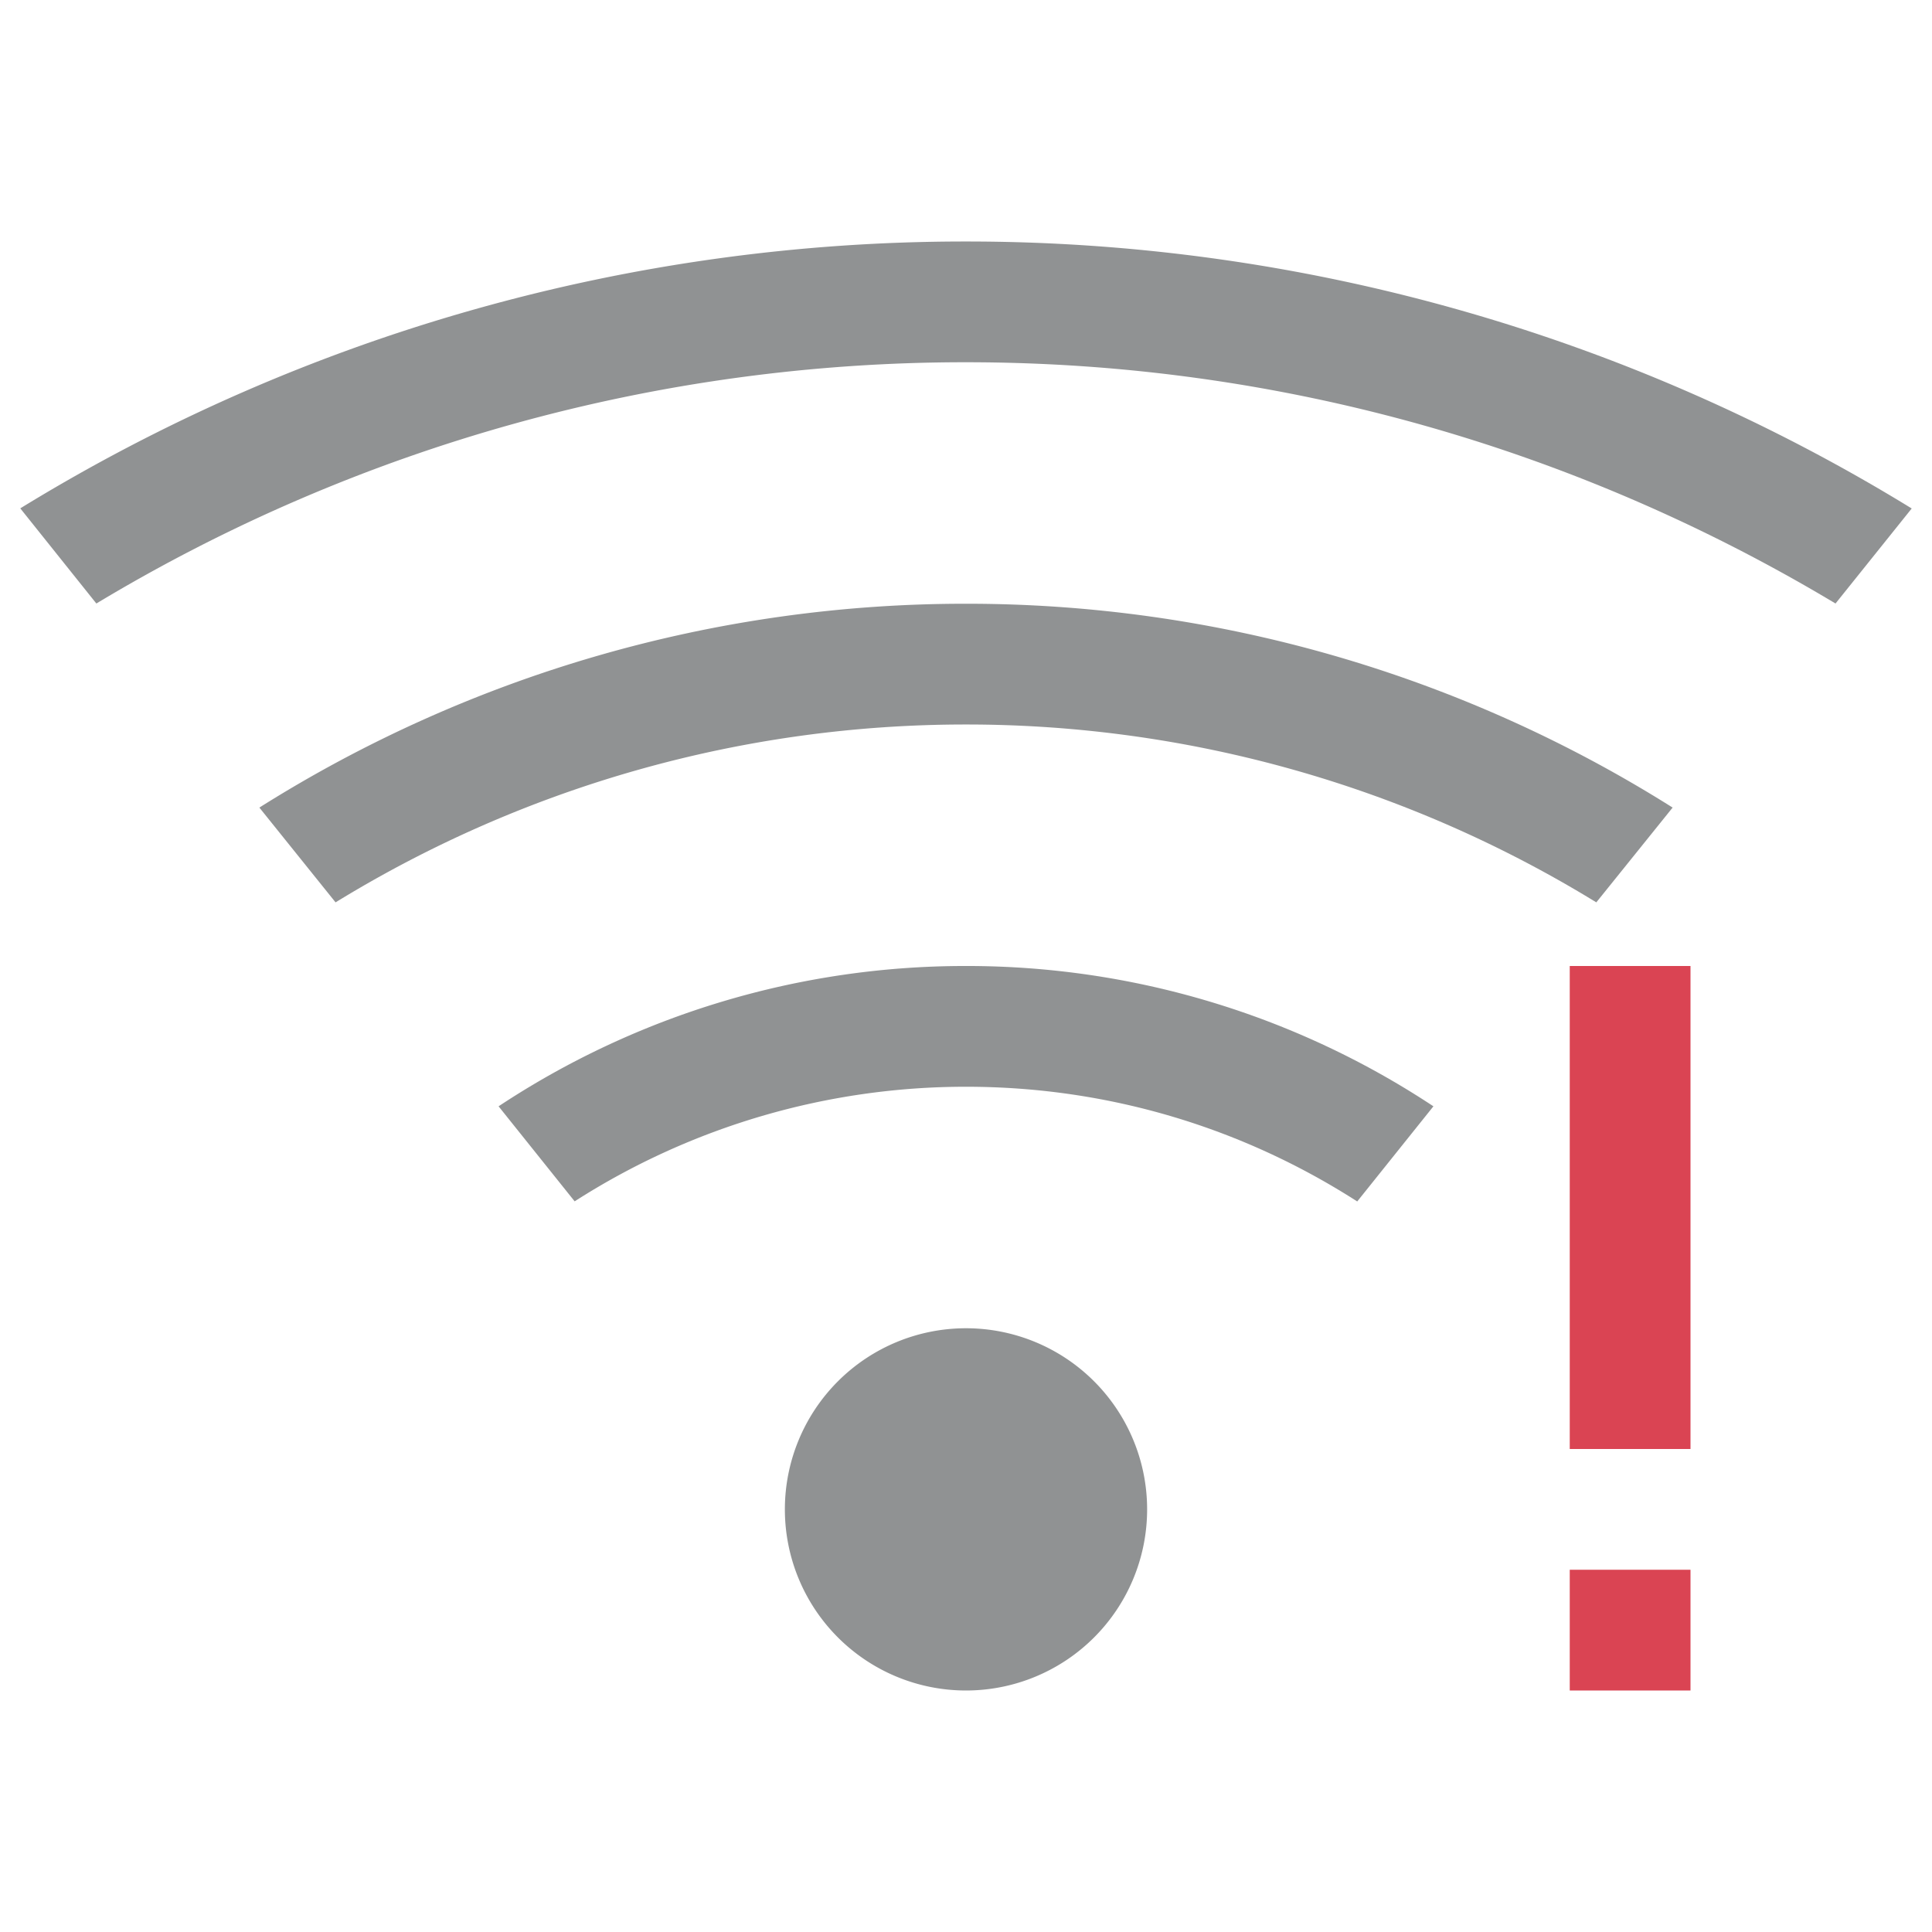 <svg xmlns="http://www.w3.org/2000/svg" viewBox="0 0 16 16"><path d="M8 2A14.95 14.95 0 0 0 .168 4.21l.63.788A13.95 13.95 0 0 1 8 3c2.64 0 5.098.737 7.201 1.998l.631-.787A14.95 14.95 0 0 0 8 2m0 3a10.96 10.96 0 0 0-5.852 1.688l.631.785A9.97 9.97 0 0 1 8 6a9.97 9.97 0 0 1 5.22 1.473l.632-.785A10.96 10.96 0 0 0 8 5m0 3a7 7 0 0 0-3.871 1.162l.63.787A6 6 0 0 1 8 9c1.197 0 2.306.35 3.24.95l.631-.788A7 7 0 0 0 8 8m0 3a1.5 1.5 0 0 0-1.5 1.5A1.5 1.5 0 0 0 8 14a1.5 1.5 0 0 0 1.5-1.5A1.5 1.5 0 0 0 8 11" style="color:#232629;fill:currentColor;fill-opacity:.5;stroke:none"/><path d="M13 8v4h1V8zm0 5v1h1v-1z" style="color:#da4453;fill:currentColor;fill-opacity:1;stroke:none"/></svg>